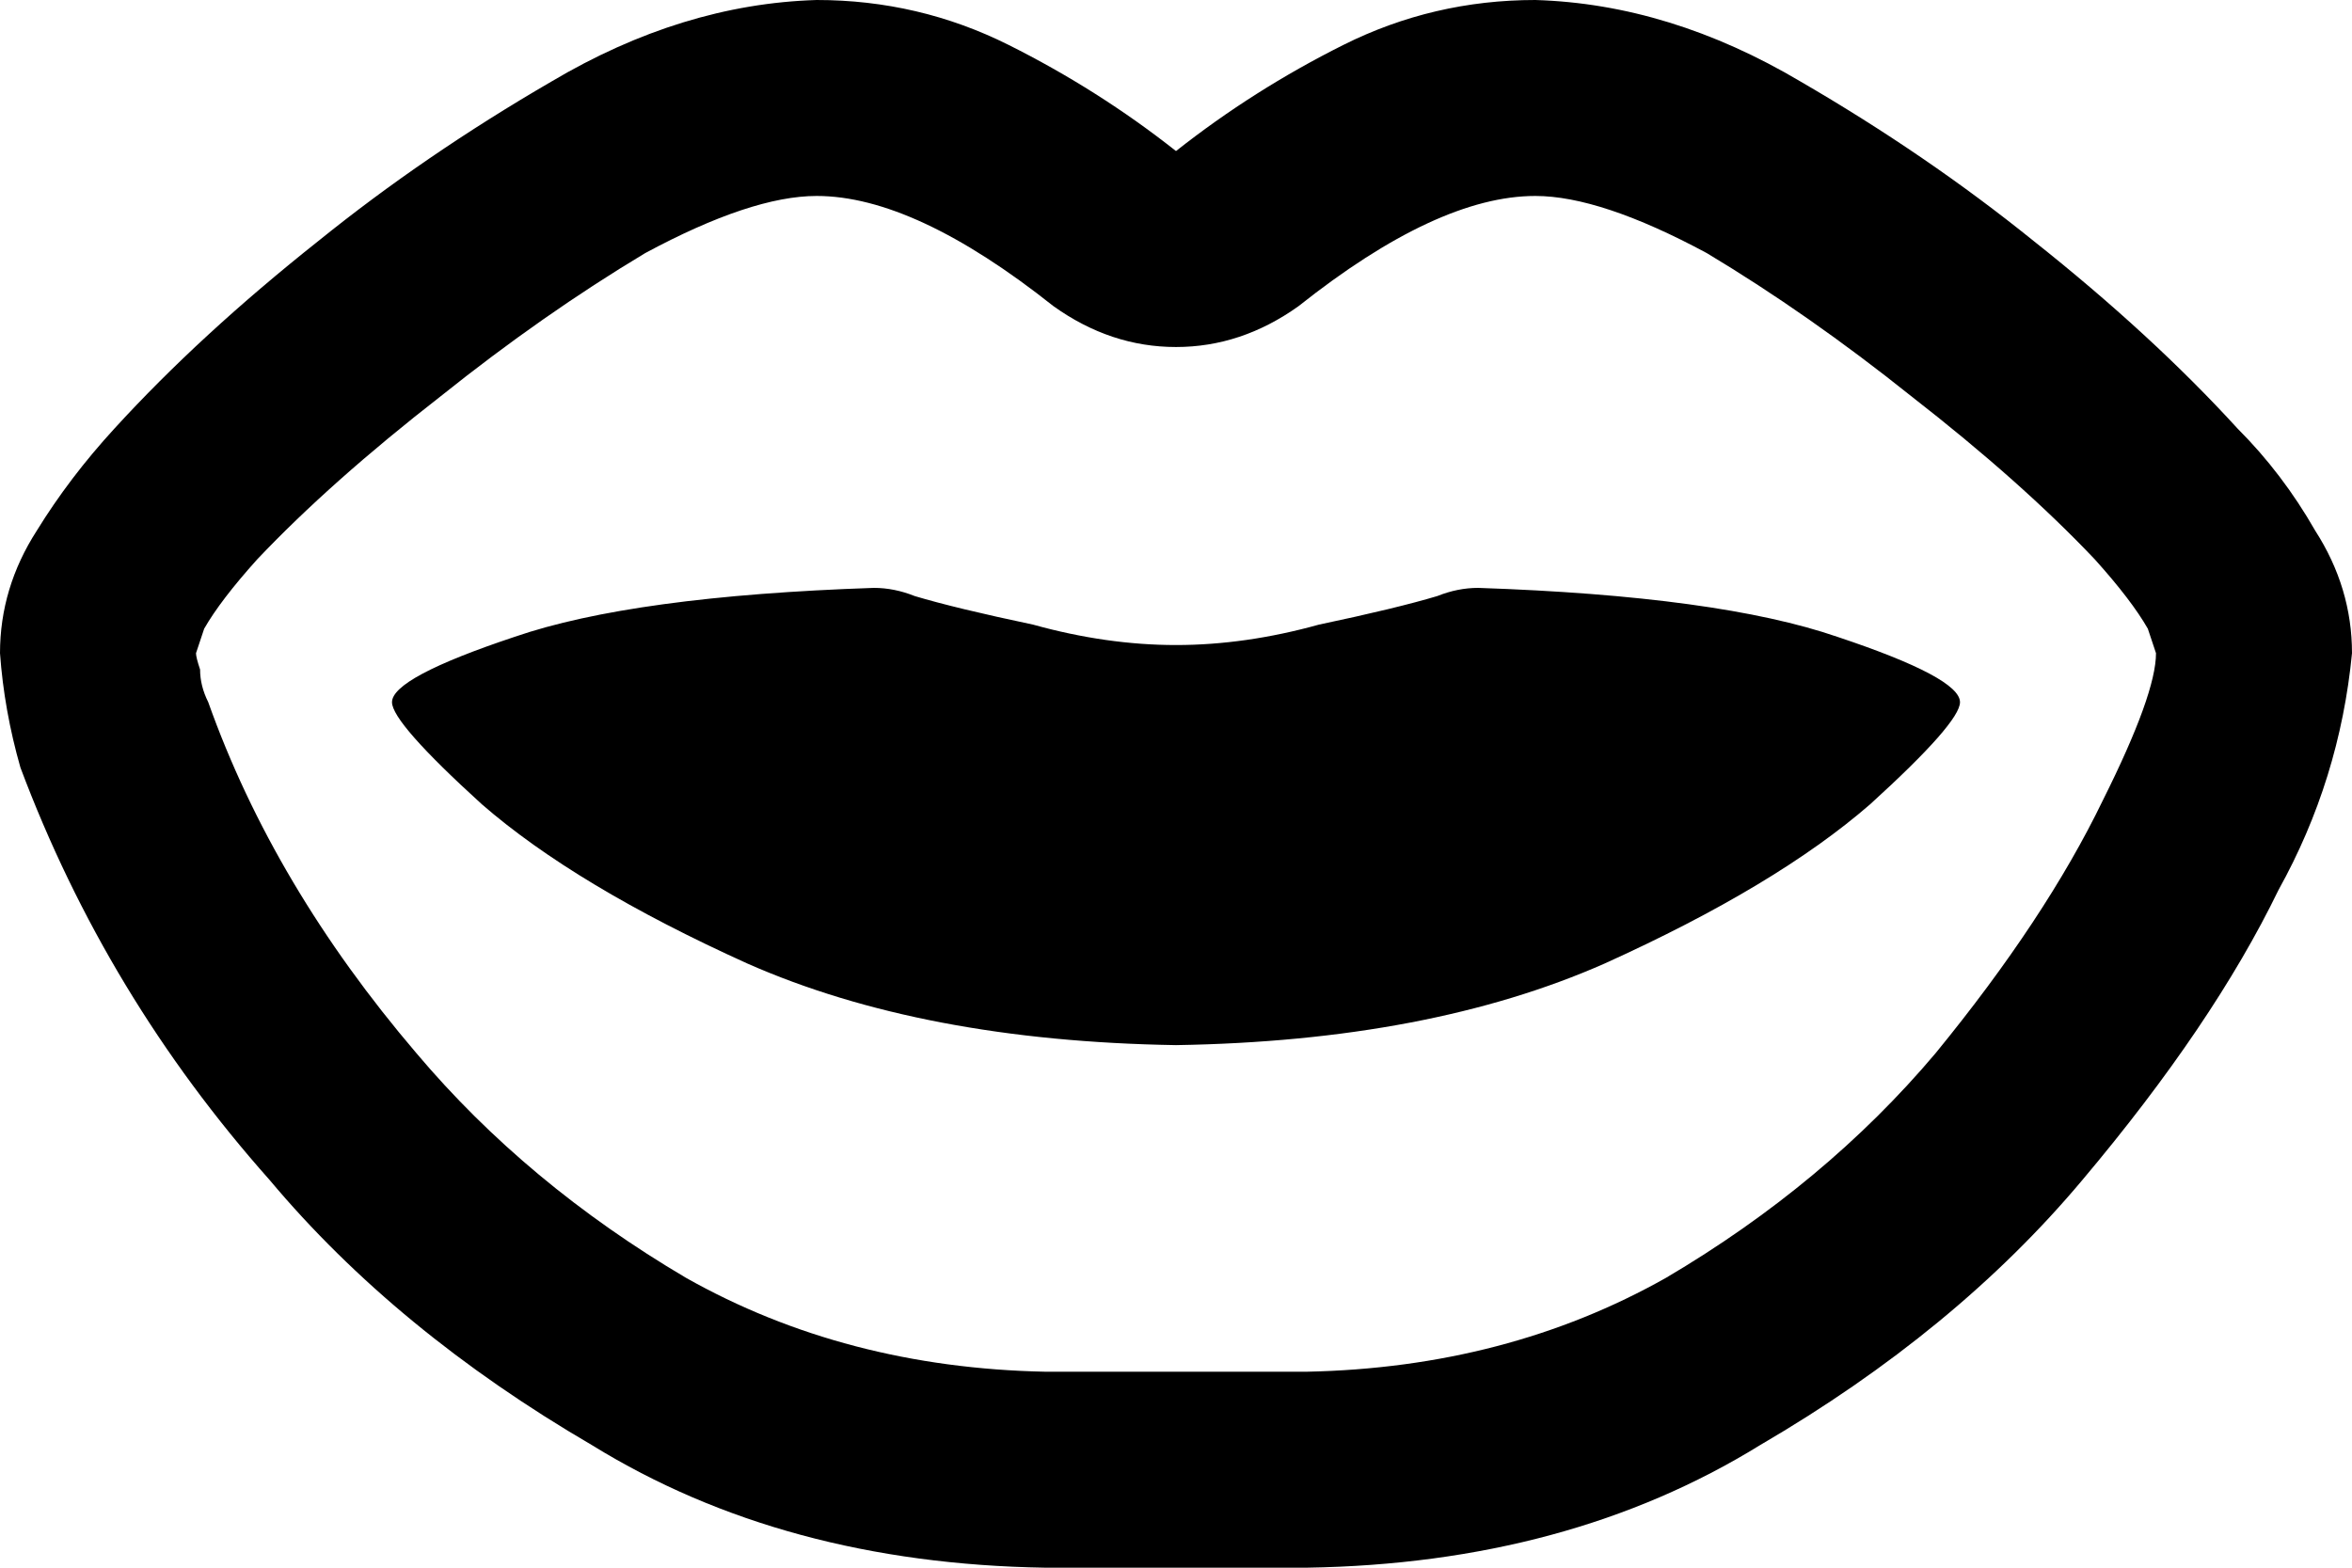 <svg xmlns="http://www.w3.org/2000/svg" viewBox="0 0 576 384">
  <path d="M 258 75 Q 224 48 200 48 Q 184 48 158 62 Q 133 77 108 97 Q 81 118 63 137 Q 54 147 50 154 Q 48 160 48 160 Q 48 161 49 164 Q 49 168 51 172 Q 67 217 102 258 Q 129 290 168 313 Q 207 335 256 336 L 320 336 L 320 336 Q 369 335 408 313 Q 447 290 474 258 Q 501 225 515 196 Q 528 170 528 160 Q 528 160 526 154 Q 522 147 513 137 Q 495 118 468 97 Q 443 77 418 62 Q 392 48 376 48 Q 352 48 318 75 Q 304 85 288 85 Q 272 85 258 75 L 258 75 Z M 498 59 Q 527 82 548 105 Q 559 116 567 130 Q 576 144 576 160 Q 573 191 558 218 Q 542 251 510 289 Q 479 326 431 354 Q 384 383 320 384 L 256 384 L 256 384 Q 192 383 145 354 Q 97 326 66 289 Q 26 244 5 188 Q 1 174 0 160 Q 0 144 9 130 Q 17 117 28 105 Q 49 82 78 59 Q 104 38 135 20 Q 167 1 200 0 Q 225 0 247 11 Q 269 22 288 37 Q 307 22 329 11 Q 351 0 376 0 Q 409 1 441 20 Q 472 38 498 59 L 498 59 Z M 96 172 Q 96 166 126 156 L 126 156 L 126 156 Q 155 146 214 144 Q 219 144 224 146 Q 234 149 253 153 Q 271 158 288 158 Q 305 158 323 153 Q 342 149 352 146 Q 357 144 362 144 Q 421 146 450 156 Q 480 166 480 172 Q 480 177 458 197 Q 435 217 393 236 Q 350 255 288 256 Q 226 255 183 236 Q 141 217 118 197 Q 96 177 96 172 L 96 172 Z" />
</svg>